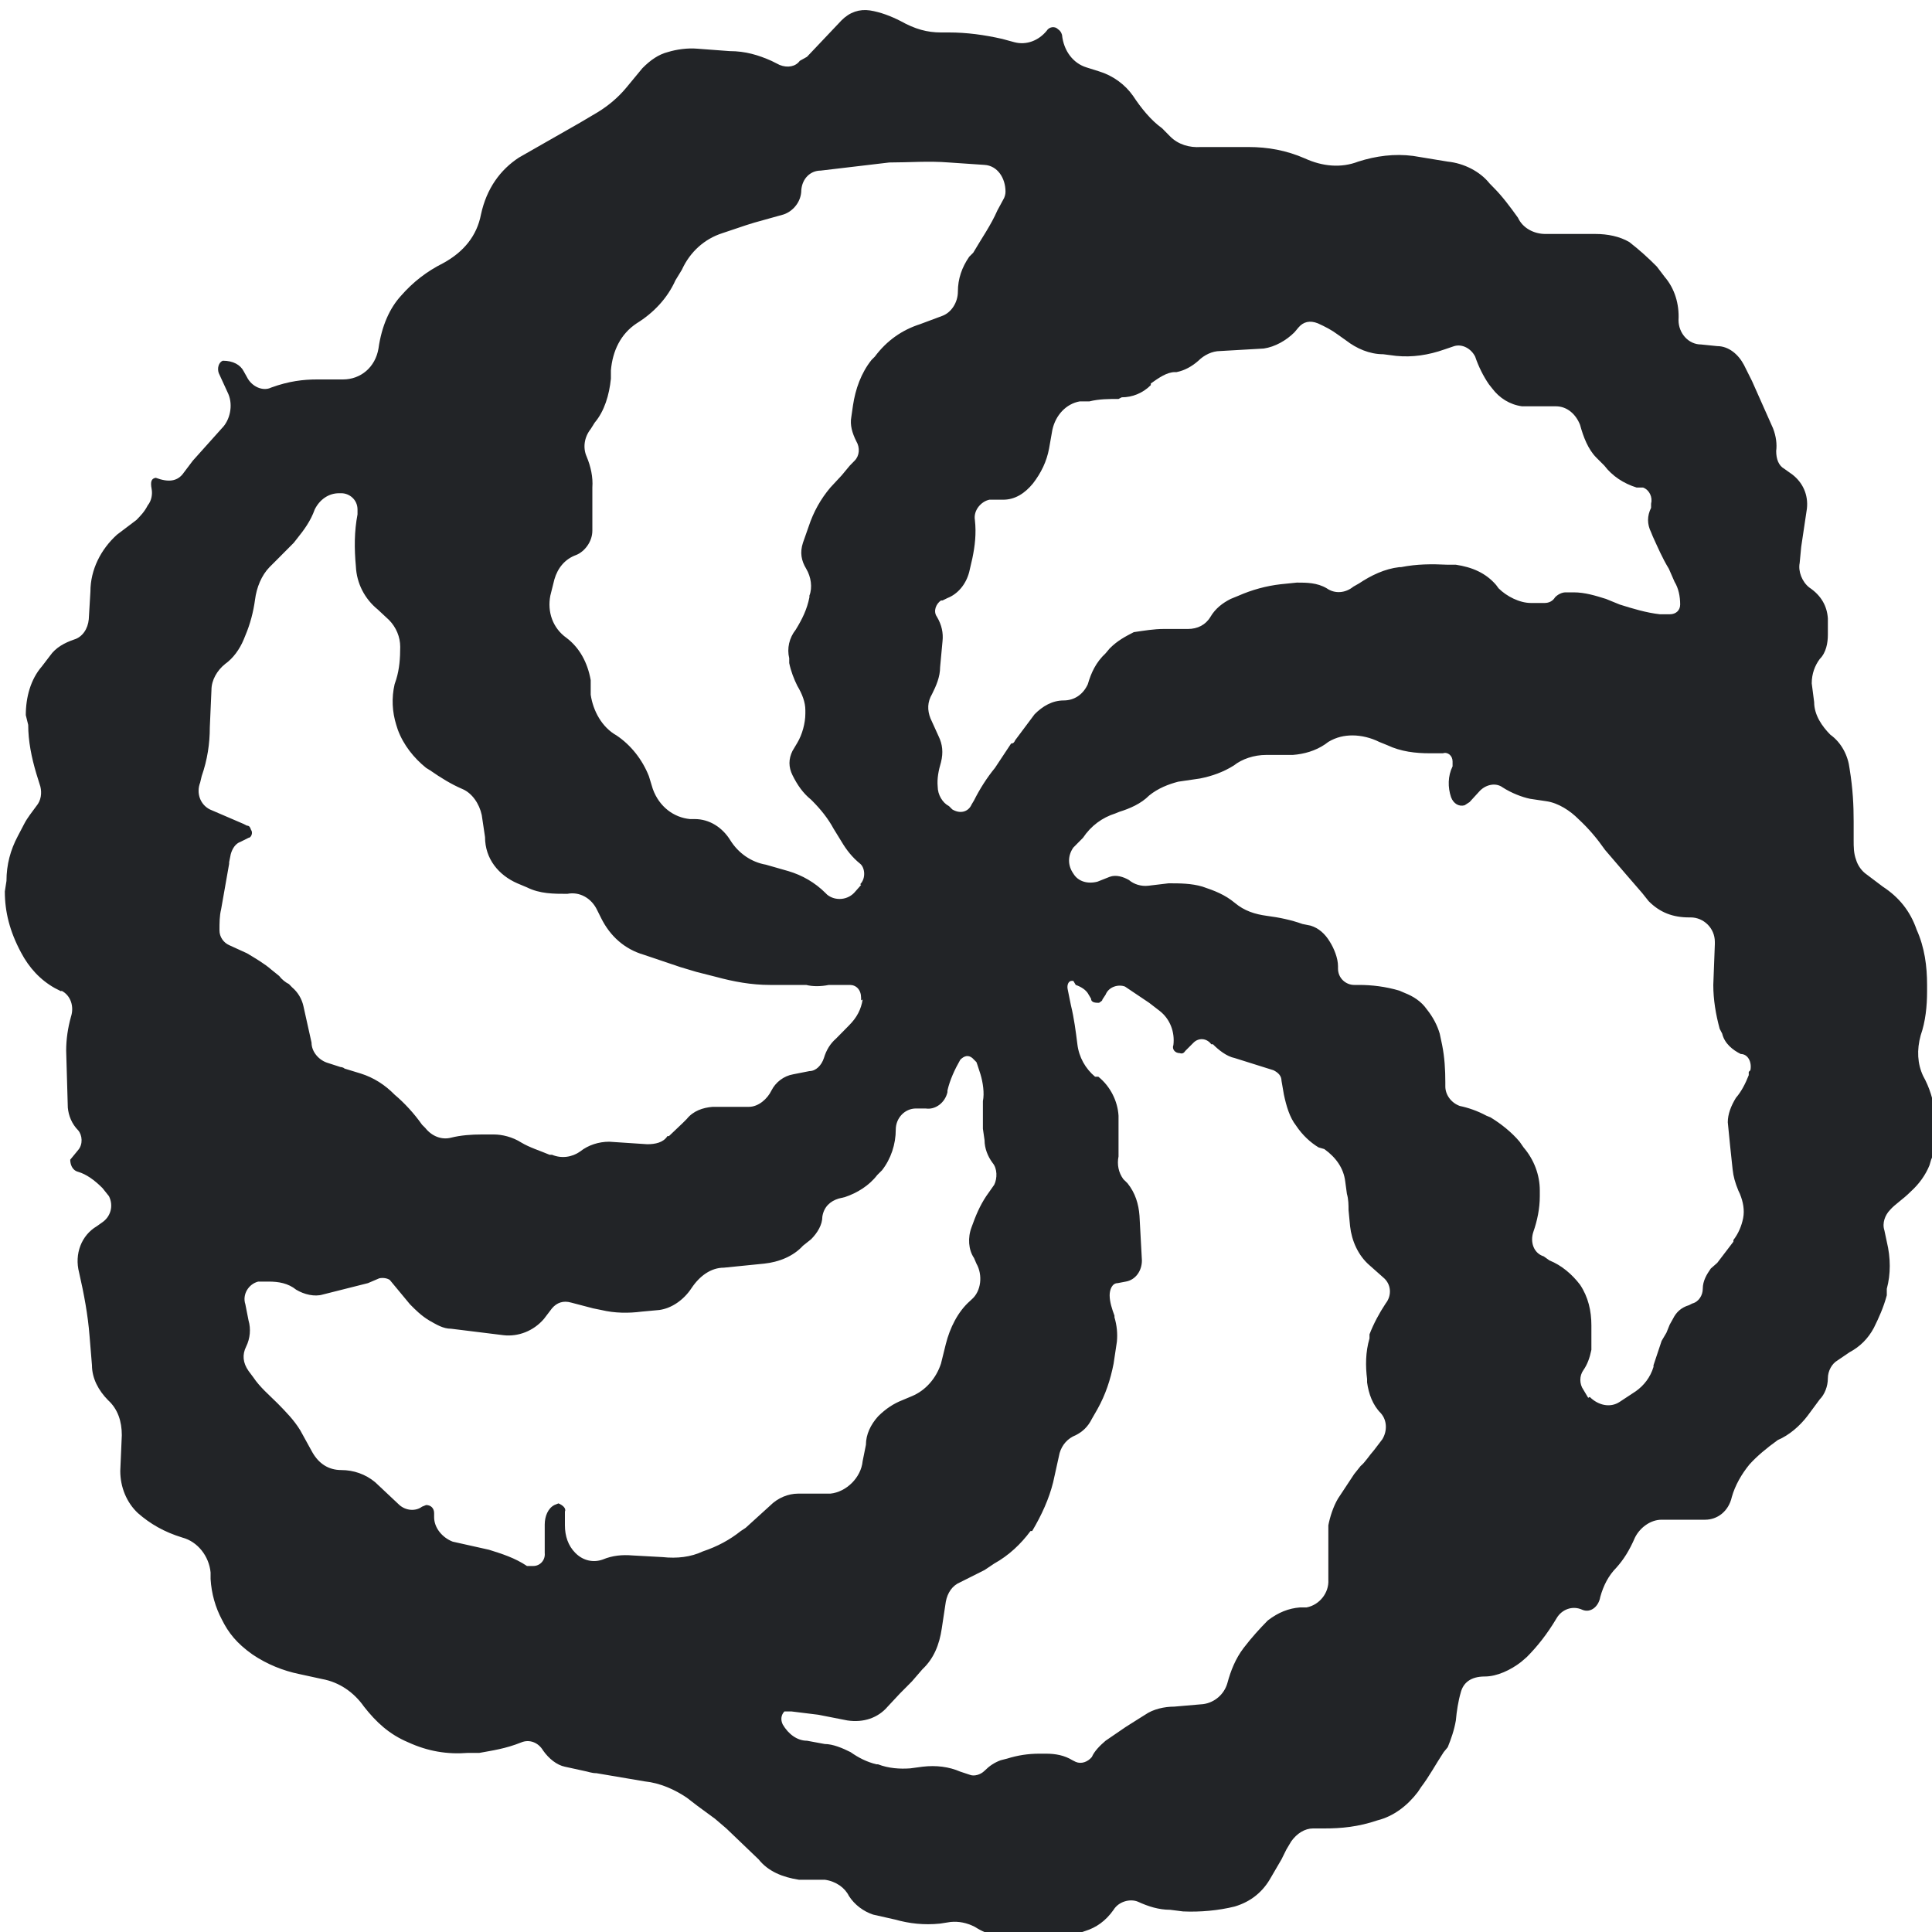 <svg width="20" height="20" viewBox="0 0 20 20" fill="none" xmlns="http://www.w3.org/2000/svg">
<g clip-path="url(#clip0_5292_1261)">
<path d="M0.635 10.263L0.568 10.229C0.418 10.145 0.301 10.019 0.217 9.859C0.1 9.64 0.05 9.439 0.05 9.228L0.067 9.119C0.067 8.951 0.108 8.799 0.184 8.656L0.25 8.53C0.284 8.463 0.334 8.404 0.376 8.345C0.426 8.286 0.434 8.21 0.418 8.143L0.376 8.008C0.326 7.84 0.292 7.672 0.292 7.504L0.267 7.403C0.267 7.218 0.317 7.032 0.434 6.898L0.518 6.788C0.576 6.704 0.668 6.654 0.768 6.62C0.852 6.595 0.91 6.511 0.919 6.41L0.936 6.124C0.936 5.897 1.044 5.686 1.211 5.535L1.412 5.383C1.453 5.341 1.495 5.299 1.529 5.232C1.57 5.182 1.579 5.114 1.57 5.064C1.554 4.98 1.57 4.954 1.612 4.946C1.746 4.996 1.829 4.98 1.888 4.912L1.996 4.769L2.297 4.433C2.381 4.349 2.414 4.197 2.364 4.079L2.264 3.861C2.247 3.81 2.264 3.751 2.306 3.734C2.414 3.734 2.489 3.777 2.523 3.844L2.556 3.903C2.606 4.004 2.723 4.054 2.807 4.012C2.991 3.945 3.141 3.928 3.283 3.928H3.55C3.734 3.928 3.885 3.802 3.918 3.608C3.951 3.373 4.035 3.188 4.152 3.061C4.277 2.918 4.419 2.809 4.586 2.725C4.803 2.607 4.937 2.439 4.979 2.22C5.037 1.951 5.179 1.757 5.372 1.631L6.006 1.269L6.19 1.16C6.299 1.093 6.399 1.009 6.483 0.908L6.65 0.706C6.733 0.622 6.817 0.563 6.917 0.538C7.001 0.512 7.118 0.495 7.218 0.504L7.552 0.529C7.719 0.529 7.853 0.571 7.986 0.63L8.07 0.672C8.153 0.706 8.237 0.689 8.279 0.63L8.354 0.588L8.713 0.209C8.797 0.125 8.897 0.092 9.006 0.108C9.114 0.125 9.223 0.167 9.323 0.218C9.473 0.302 9.599 0.336 9.741 0.336H9.824C10.008 0.336 10.192 0.361 10.376 0.403L10.501 0.437C10.626 0.47 10.752 0.42 10.835 0.319C10.86 0.277 10.919 0.268 10.952 0.302C10.977 0.319 10.986 0.336 10.994 0.361C11.011 0.529 11.111 0.655 11.245 0.697L11.378 0.739C11.52 0.782 11.646 0.874 11.729 0.992C11.812 1.118 11.913 1.244 12.03 1.328L12.113 1.412C12.197 1.497 12.314 1.53 12.431 1.522H12.924C13.124 1.522 13.316 1.556 13.508 1.64C13.692 1.724 13.884 1.741 14.06 1.673C14.244 1.614 14.436 1.589 14.628 1.614L14.987 1.673C15.154 1.69 15.321 1.774 15.421 1.9L15.463 1.943C15.547 2.027 15.63 2.136 15.714 2.254C15.764 2.363 15.881 2.422 15.998 2.422H16.516C16.641 2.422 16.767 2.447 16.867 2.506C16.975 2.59 17.067 2.674 17.151 2.759L17.234 2.868C17.335 2.986 17.385 3.146 17.376 3.314C17.376 3.448 17.477 3.566 17.61 3.566L17.777 3.583C17.894 3.583 17.995 3.667 18.053 3.777L18.137 3.945L18.354 4.433C18.387 4.517 18.396 4.601 18.387 4.668C18.387 4.752 18.412 4.82 18.471 4.853L18.554 4.912C18.663 4.996 18.721 5.123 18.705 5.266L18.646 5.661L18.63 5.829C18.613 5.913 18.654 6.023 18.73 6.082C18.855 6.166 18.913 6.275 18.922 6.401V6.57C18.922 6.654 18.905 6.755 18.838 6.822C18.788 6.889 18.755 6.974 18.755 7.074L18.78 7.268C18.78 7.403 18.863 7.52 18.947 7.605C19.064 7.689 19.131 7.823 19.147 7.958C19.181 8.168 19.189 8.336 19.189 8.505V8.698C19.189 8.766 19.189 8.833 19.214 8.9C19.231 8.959 19.273 9.018 19.323 9.052L19.49 9.178C19.657 9.287 19.774 9.43 19.841 9.624C19.924 9.809 19.949 10.002 19.949 10.196V10.263C19.949 10.415 19.933 10.574 19.883 10.717C19.841 10.869 19.849 11.012 19.908 11.138C19.974 11.256 20.016 11.39 20.033 11.533C20.066 11.702 20.05 11.87 19.991 12.005L19.974 12.063C19.933 12.164 19.866 12.257 19.782 12.333C19.699 12.417 19.615 12.467 19.565 12.526C19.515 12.577 19.482 12.661 19.507 12.736L19.532 12.854C19.573 13.023 19.573 13.191 19.532 13.342V13.409C19.498 13.536 19.448 13.645 19.398 13.746C19.34 13.855 19.256 13.94 19.147 13.998L19.022 14.083C18.964 14.116 18.922 14.192 18.922 14.268C18.922 14.352 18.888 14.436 18.838 14.486L18.713 14.655C18.63 14.764 18.521 14.857 18.404 14.907C18.287 14.991 18.187 15.075 18.111 15.159C18.028 15.26 17.961 15.378 17.928 15.496C17.894 15.647 17.777 15.732 17.652 15.732H17.201C17.084 15.732 16.975 15.816 16.925 15.917C16.867 16.051 16.808 16.144 16.733 16.228C16.65 16.312 16.599 16.413 16.566 16.531C16.549 16.632 16.466 16.699 16.382 16.665C16.274 16.615 16.165 16.665 16.115 16.75C16.015 16.918 15.914 17.044 15.806 17.153L15.747 17.204C15.639 17.288 15.497 17.355 15.371 17.355C15.221 17.355 15.146 17.423 15.121 17.523C15.096 17.608 15.079 17.717 15.071 17.81C15.054 17.91 15.021 18.003 14.987 18.087L14.945 18.138C14.862 18.264 14.795 18.39 14.711 18.5L14.678 18.55C14.569 18.693 14.427 18.802 14.26 18.844C14.06 18.912 13.884 18.928 13.709 18.928H13.592C13.508 18.928 13.425 18.979 13.366 19.063L13.316 19.147L13.266 19.248L13.158 19.433C13.074 19.585 12.949 19.686 12.782 19.736C12.614 19.778 12.422 19.795 12.247 19.787L12.113 19.77C11.996 19.77 11.888 19.736 11.779 19.686C11.696 19.652 11.579 19.686 11.528 19.77C11.445 19.888 11.345 19.955 11.236 19.989L10.986 20.073C10.818 20.115 10.635 20.115 10.459 20.073L10.325 20.031C10.242 20.031 10.158 19.989 10.092 19.947C10.008 19.904 9.925 19.888 9.841 19.896L9.732 19.913C9.565 19.93 9.415 19.913 9.265 19.871L9.039 19.82C8.939 19.787 8.847 19.719 8.788 19.627C8.747 19.543 8.655 19.475 8.538 19.459H8.27C8.103 19.433 7.953 19.374 7.853 19.248L7.519 18.928L7.402 18.828L7.218 18.693L7.109 18.609C6.984 18.525 6.833 18.457 6.675 18.441L6.174 18.356C6.123 18.356 6.09 18.34 6.04 18.331L5.848 18.289C5.764 18.272 5.681 18.205 5.622 18.121C5.572 18.037 5.48 18.003 5.397 18.037C5.23 18.104 5.096 18.121 4.962 18.146H4.845C4.628 18.163 4.428 18.129 4.227 18.037C4.027 17.953 3.893 17.826 3.768 17.667C3.667 17.523 3.517 17.414 3.333 17.381L3.099 17.33C2.932 17.296 2.765 17.229 2.615 17.128C2.448 17.01 2.364 16.901 2.297 16.766C2.23 16.64 2.189 16.497 2.18 16.346V16.278C2.164 16.11 2.047 15.959 1.888 15.917C1.696 15.858 1.554 15.774 1.428 15.664C1.311 15.555 1.245 15.395 1.245 15.227L1.261 14.857C1.261 14.714 1.22 14.587 1.119 14.495C1.019 14.394 0.952 14.268 0.952 14.133L0.927 13.83C0.91 13.611 0.869 13.393 0.819 13.174C0.768 12.98 0.844 12.787 1.002 12.694L1.061 12.652C1.144 12.594 1.178 12.484 1.128 12.383L1.061 12.299C0.977 12.215 0.894 12.156 0.81 12.131C0.743 12.114 0.727 12.047 0.727 12.005L0.81 11.904C0.86 11.845 0.852 11.752 0.81 11.702C0.743 11.634 0.71 11.55 0.702 11.466L0.685 10.877C0.685 10.759 0.702 10.642 0.735 10.524C0.768 10.423 0.735 10.305 0.635 10.255V10.263ZM8.905 9.153C8.964 9.094 8.955 8.984 8.905 8.942C8.822 8.875 8.763 8.799 8.713 8.715L8.63 8.58C8.571 8.471 8.496 8.379 8.412 8.294L8.396 8.278C8.312 8.21 8.254 8.126 8.204 8.025C8.162 7.941 8.162 7.857 8.204 7.773L8.254 7.689C8.304 7.605 8.337 7.487 8.337 7.386V7.352C8.337 7.268 8.304 7.184 8.254 7.1C8.22 7.032 8.187 6.948 8.17 6.864V6.814C8.145 6.713 8.17 6.603 8.237 6.519C8.304 6.41 8.354 6.309 8.379 6.183V6.166C8.412 6.082 8.396 5.972 8.346 5.888C8.295 5.804 8.279 5.72 8.312 5.619L8.371 5.451C8.421 5.299 8.496 5.165 8.596 5.047L8.713 4.921L8.797 4.82L8.847 4.769C8.897 4.719 8.905 4.635 8.864 4.567C8.822 4.483 8.797 4.399 8.813 4.315L8.83 4.197C8.855 4.029 8.914 3.861 9.022 3.726L9.056 3.692C9.181 3.524 9.34 3.415 9.524 3.356L9.749 3.272C9.849 3.238 9.916 3.129 9.916 3.019C9.916 2.885 9.958 2.767 10.033 2.658L10.075 2.616C10.158 2.473 10.259 2.33 10.325 2.178L10.384 2.069C10.401 2.043 10.409 2.01 10.409 1.985C10.409 1.842 10.325 1.715 10.192 1.707L9.824 1.682C9.615 1.665 9.407 1.682 9.206 1.682L8.496 1.766C8.387 1.766 8.304 1.85 8.295 1.968C8.295 2.086 8.212 2.186 8.112 2.22L7.811 2.304L7.727 2.33L7.477 2.414C7.293 2.473 7.143 2.607 7.059 2.792L6.992 2.902C6.909 3.087 6.767 3.238 6.591 3.347C6.424 3.457 6.341 3.634 6.324 3.835V3.92C6.307 4.088 6.257 4.256 6.157 4.374L6.115 4.441C6.048 4.525 6.032 4.635 6.073 4.727C6.115 4.828 6.14 4.938 6.132 5.047V5.493C6.132 5.611 6.048 5.712 5.965 5.745C5.848 5.787 5.773 5.88 5.739 5.998L5.697 6.166C5.664 6.334 5.722 6.502 5.864 6.603C5.998 6.704 6.082 6.856 6.115 7.041V7.192C6.14 7.361 6.232 7.529 6.382 7.613C6.533 7.714 6.65 7.865 6.717 8.034L6.758 8.168C6.825 8.353 6.976 8.463 7.143 8.479H7.193C7.343 8.479 7.477 8.564 7.56 8.698C7.644 8.833 7.778 8.925 7.928 8.951L8.162 9.018C8.304 9.06 8.437 9.136 8.546 9.245L8.563 9.262C8.646 9.329 8.78 9.321 8.855 9.228L8.914 9.161L8.905 9.153ZM9.858 8.379C9.941 8.429 10.025 8.404 10.058 8.328L10.083 8.286C10.142 8.168 10.217 8.05 10.3 7.949L10.467 7.697C10.493 7.697 10.501 7.68 10.509 7.663L10.71 7.394C10.793 7.31 10.894 7.251 11.011 7.251C11.119 7.251 11.211 7.192 11.261 7.083C11.295 6.965 11.345 6.856 11.445 6.763L11.487 6.713C11.57 6.629 11.654 6.587 11.737 6.544C11.846 6.528 11.946 6.511 12.046 6.511H12.297C12.397 6.511 12.481 6.469 12.531 6.385C12.581 6.3 12.656 6.242 12.74 6.2L12.823 6.166C12.957 6.107 13.107 6.065 13.258 6.048L13.425 6.031C13.525 6.031 13.634 6.031 13.734 6.09C13.818 6.149 13.926 6.141 14.01 6.073L14.068 6.04C14.194 5.956 14.335 5.888 14.486 5.871H14.503C14.67 5.838 14.82 5.838 14.987 5.846H15.071C15.238 5.871 15.38 5.93 15.488 6.056L15.513 6.09C15.597 6.174 15.731 6.242 15.848 6.242H15.99C16.031 6.242 16.073 6.225 16.098 6.183C16.123 6.157 16.165 6.132 16.207 6.132H16.29C16.407 6.132 16.516 6.166 16.625 6.2L16.767 6.258C16.9 6.3 17.042 6.343 17.184 6.359H17.285C17.351 6.359 17.393 6.317 17.393 6.258C17.393 6.174 17.376 6.09 17.335 6.023L17.276 5.888C17.209 5.779 17.159 5.661 17.109 5.552L17.092 5.51C17.05 5.426 17.05 5.341 17.092 5.257V5.215C17.109 5.148 17.076 5.072 17.009 5.047H16.942C16.808 5.005 16.691 4.929 16.608 4.82L16.524 4.736C16.441 4.652 16.391 4.525 16.357 4.399C16.315 4.29 16.224 4.206 16.107 4.206H15.756C15.63 4.189 15.522 4.121 15.447 4.021L15.413 3.978C15.355 3.894 15.305 3.793 15.271 3.692C15.229 3.608 15.137 3.558 15.054 3.583L14.954 3.617C14.787 3.676 14.62 3.701 14.452 3.684L14.319 3.667C14.177 3.667 14.043 3.608 13.934 3.524L13.851 3.465C13.784 3.415 13.717 3.381 13.642 3.347C13.559 3.314 13.492 3.331 13.442 3.39L13.4 3.44C13.316 3.524 13.199 3.591 13.082 3.608L12.631 3.634C12.548 3.634 12.464 3.676 12.406 3.734C12.339 3.793 12.264 3.835 12.18 3.852H12.163C12.08 3.852 11.996 3.911 11.913 3.97V3.987C11.829 4.071 11.721 4.113 11.612 4.113L11.579 4.13C11.478 4.13 11.378 4.13 11.278 4.155H11.178C11.036 4.18 10.927 4.298 10.894 4.45L10.86 4.643C10.835 4.778 10.777 4.896 10.693 5.005C10.61 5.106 10.509 5.173 10.384 5.173H10.259H10.242C10.158 5.19 10.075 5.282 10.092 5.383C10.108 5.526 10.092 5.653 10.066 5.779L10.033 5.922C10 6.048 9.916 6.149 9.808 6.191L9.757 6.216H9.741C9.691 6.25 9.657 6.326 9.699 6.385C9.749 6.469 9.766 6.553 9.757 6.637L9.732 6.906C9.732 7.007 9.691 7.1 9.649 7.184C9.599 7.268 9.599 7.352 9.632 7.436L9.716 7.621C9.757 7.705 9.766 7.79 9.741 7.891C9.716 7.975 9.699 8.059 9.707 8.143C9.707 8.227 9.757 8.311 9.824 8.345L9.841 8.362L9.858 8.379ZM16.457 14.461C16.541 14.545 16.666 14.579 16.767 14.512L16.934 14.402C17.017 14.343 17.084 14.259 17.117 14.15V14.133L17.201 13.881L17.251 13.796L17.285 13.712L17.318 13.653C17.351 13.586 17.401 13.536 17.485 13.511L17.518 13.494C17.585 13.477 17.627 13.409 17.627 13.342C17.627 13.258 17.669 13.191 17.71 13.132L17.777 13.073L17.944 12.854V12.837C17.995 12.77 18.028 12.694 18.045 12.61C18.061 12.526 18.045 12.442 18.011 12.358L17.995 12.324C17.961 12.24 17.944 12.181 17.936 12.105L17.911 11.87L17.886 11.618C17.886 11.533 17.919 11.449 17.97 11.365C18.028 11.298 18.07 11.214 18.103 11.13V11.096L18.12 11.079C18.137 10.995 18.095 10.911 18.02 10.911C17.936 10.869 17.852 10.802 17.828 10.7L17.802 10.65C17.761 10.499 17.736 10.347 17.736 10.196L17.752 9.775V9.75C17.752 9.607 17.635 9.497 17.502 9.497H17.485C17.318 9.497 17.184 9.447 17.067 9.329L17 9.245L16.833 9.052L16.616 8.799C16.533 8.681 16.449 8.58 16.34 8.479C16.257 8.395 16.132 8.311 16.006 8.294L15.839 8.269C15.756 8.252 15.647 8.21 15.555 8.151C15.488 8.101 15.388 8.118 15.321 8.185L15.213 8.303L15.162 8.336C15.104 8.353 15.046 8.32 15.021 8.252C14.987 8.151 14.987 8.034 15.037 7.933V7.882C15.037 7.823 14.987 7.781 14.937 7.798H14.803C14.653 7.798 14.503 7.781 14.361 7.714L14.277 7.68C14.194 7.638 14.093 7.613 14.001 7.613C13.918 7.613 13.834 7.63 13.751 7.68L13.717 7.705C13.617 7.773 13.5 7.806 13.383 7.815H13.107C12.982 7.815 12.857 7.857 12.773 7.924C12.665 7.992 12.548 8.034 12.422 8.059L12.197 8.092C12.097 8.118 11.988 8.16 11.896 8.235C11.812 8.32 11.696 8.37 11.587 8.404L11.545 8.421C11.412 8.463 11.295 8.547 11.211 8.673L11.111 8.774C11.052 8.858 11.052 8.959 11.111 9.043C11.161 9.127 11.261 9.153 11.361 9.127L11.487 9.077C11.554 9.052 11.629 9.077 11.687 9.11C11.737 9.153 11.812 9.178 11.888 9.169L12.097 9.144C12.213 9.144 12.331 9.144 12.447 9.178C12.573 9.22 12.681 9.262 12.782 9.346C12.882 9.43 12.991 9.464 13.116 9.481C13.241 9.497 13.366 9.523 13.483 9.565L13.567 9.582C13.65 9.607 13.717 9.666 13.767 9.75C13.809 9.817 13.851 9.918 13.851 10.002V10.027C13.851 10.128 13.934 10.196 14.018 10.196H14.068C14.202 10.196 14.344 10.213 14.486 10.255L14.544 10.28C14.628 10.313 14.711 10.364 14.77 10.448C14.837 10.532 14.879 10.616 14.904 10.7L14.929 10.818C14.954 10.944 14.962 11.071 14.962 11.205V11.247C14.962 11.332 15.021 11.416 15.112 11.449C15.196 11.466 15.296 11.5 15.388 11.55L15.43 11.567C15.539 11.634 15.647 11.719 15.731 11.819L15.772 11.878C15.881 12.005 15.94 12.164 15.94 12.324V12.383C15.94 12.509 15.914 12.636 15.873 12.753C15.839 12.854 15.873 12.972 15.981 13.006L16.04 13.048C16.165 13.098 16.274 13.191 16.357 13.3C16.441 13.426 16.474 13.569 16.474 13.721V13.973C16.457 14.057 16.432 14.125 16.391 14.184C16.349 14.242 16.349 14.327 16.391 14.386L16.441 14.47L16.457 14.461ZM11.111 10.154H11.094C11.061 10.154 11.044 10.196 11.052 10.238L11.086 10.406C11.119 10.541 11.136 10.675 11.153 10.81C11.169 10.944 11.236 11.062 11.336 11.146H11.37C11.495 11.247 11.57 11.399 11.579 11.55V11.971C11.562 12.055 11.579 12.139 11.629 12.207L11.671 12.248C11.754 12.35 11.787 12.467 11.796 12.585L11.821 13.048C11.821 13.157 11.754 13.25 11.654 13.267L11.57 13.283C11.512 13.283 11.487 13.351 11.487 13.409C11.487 13.477 11.512 13.553 11.537 13.62V13.637C11.562 13.721 11.57 13.805 11.562 13.889L11.528 14.116C11.495 14.284 11.445 14.436 11.361 14.587L11.303 14.688C11.261 14.773 11.203 14.823 11.136 14.857C11.052 14.89 10.994 14.957 10.969 15.042L10.902 15.345C10.86 15.513 10.785 15.681 10.685 15.849H10.668C10.568 15.984 10.443 16.102 10.292 16.186L10.192 16.253L9.941 16.379C9.858 16.413 9.808 16.489 9.791 16.581L9.749 16.859C9.724 17.027 9.666 17.17 9.549 17.28L9.44 17.406L9.315 17.532L9.189 17.667C9.089 17.784 8.939 17.835 8.772 17.81L8.471 17.751L8.195 17.717H8.12C8.087 17.751 8.078 17.801 8.103 17.852C8.162 17.953 8.254 18.02 8.354 18.02L8.538 18.054C8.621 18.054 8.722 18.096 8.805 18.138C8.889 18.197 8.972 18.239 9.072 18.264H9.089C9.198 18.306 9.315 18.314 9.423 18.306L9.549 18.289C9.691 18.272 9.824 18.289 9.941 18.34L10.041 18.373C10.083 18.39 10.15 18.373 10.192 18.331C10.242 18.281 10.292 18.247 10.359 18.222L10.426 18.205C10.534 18.171 10.643 18.154 10.76 18.154H10.827C10.927 18.154 11.019 18.171 11.102 18.222L11.136 18.239C11.194 18.264 11.261 18.239 11.303 18.188C11.328 18.129 11.386 18.07 11.445 18.02L11.654 17.877L11.787 17.793L11.854 17.751C11.938 17.692 12.055 17.667 12.155 17.667L12.456 17.641C12.573 17.625 12.673 17.54 12.706 17.423C12.74 17.296 12.79 17.17 12.873 17.061C12.957 16.951 13.041 16.859 13.124 16.775C13.233 16.691 13.341 16.649 13.458 16.64H13.525C13.659 16.615 13.759 16.489 13.751 16.354V16.337V15.79C13.767 15.706 13.801 15.597 13.851 15.513L14.018 15.26L14.085 15.176C14.135 15.134 14.168 15.075 14.227 15.008L14.31 14.899C14.361 14.815 14.361 14.705 14.294 14.629C14.21 14.545 14.168 14.428 14.152 14.31V14.276C14.135 14.142 14.135 13.998 14.177 13.855V13.813C14.219 13.704 14.277 13.595 14.344 13.494C14.411 13.409 14.402 13.292 14.319 13.224L14.177 13.098C14.06 12.997 13.993 12.846 13.976 12.694L13.96 12.526C13.96 12.476 13.96 12.417 13.943 12.358L13.926 12.232C13.909 12.089 13.826 11.979 13.709 11.895L13.65 11.878C13.567 11.828 13.483 11.752 13.416 11.651C13.35 11.567 13.316 11.449 13.291 11.332L13.266 11.188C13.266 11.138 13.233 11.104 13.183 11.079L13.049 11.037L12.782 10.953C12.698 10.936 12.614 10.869 12.556 10.81H12.539C12.489 10.743 12.406 10.743 12.356 10.793L12.272 10.877C12.255 10.902 12.239 10.911 12.213 10.902C12.163 10.902 12.13 10.86 12.147 10.818C12.163 10.684 12.113 10.549 12.005 10.465L11.896 10.381L11.646 10.213C11.579 10.187 11.478 10.213 11.445 10.297L11.412 10.347C11.412 10.364 11.386 10.372 11.378 10.381C11.345 10.381 11.295 10.381 11.295 10.339L11.27 10.297C11.245 10.246 11.186 10.213 11.136 10.196L11.111 10.154ZM10.108 10.995L10.066 10.953C10.025 10.919 9.983 10.928 9.941 10.97C9.883 11.071 9.833 11.18 9.808 11.289V11.306C9.783 11.416 9.682 11.491 9.582 11.475H9.498H9.482C9.365 11.475 9.273 11.575 9.273 11.693C9.273 11.845 9.223 11.996 9.131 12.114L9.081 12.164C8.997 12.274 8.872 12.35 8.747 12.392L8.68 12.408C8.596 12.434 8.529 12.492 8.513 12.594C8.513 12.678 8.463 12.762 8.396 12.829L8.312 12.896C8.212 13.006 8.062 13.065 7.911 13.081L7.493 13.123C7.36 13.123 7.243 13.208 7.159 13.334C7.076 13.46 6.95 13.544 6.825 13.561L6.641 13.578C6.508 13.595 6.366 13.595 6.224 13.561L6.14 13.544L5.915 13.485C5.831 13.46 5.764 13.485 5.714 13.544L5.631 13.653C5.522 13.78 5.363 13.839 5.213 13.822L4.67 13.755C4.586 13.755 4.519 13.712 4.444 13.67C4.361 13.62 4.302 13.561 4.244 13.502L4.035 13.25C4.01 13.233 3.968 13.224 3.926 13.233L3.809 13.283L3.341 13.401C3.258 13.426 3.149 13.401 3.066 13.351C2.982 13.283 2.882 13.267 2.782 13.267H2.673C2.573 13.292 2.506 13.401 2.54 13.502L2.573 13.67C2.598 13.755 2.59 13.855 2.548 13.94C2.506 14.024 2.514 14.108 2.573 14.192L2.623 14.259C2.69 14.36 2.79 14.444 2.874 14.528C2.957 14.613 3.041 14.697 3.108 14.806L3.233 15.033C3.3 15.151 3.4 15.218 3.534 15.218C3.659 15.218 3.784 15.26 3.885 15.345L4.135 15.58C4.202 15.639 4.302 15.647 4.369 15.597L4.411 15.58C4.461 15.58 4.494 15.614 4.494 15.664V15.706C4.494 15.816 4.578 15.917 4.686 15.959L5.062 16.043C5.196 16.085 5.33 16.127 5.455 16.211H5.522C5.589 16.211 5.647 16.152 5.639 16.076V15.782C5.639 15.698 5.672 15.614 5.739 15.58L5.781 15.563C5.823 15.58 5.864 15.614 5.848 15.647V15.79C5.848 15.9 5.881 16.001 5.956 16.076C6.04 16.161 6.148 16.177 6.24 16.144C6.341 16.102 6.441 16.093 6.549 16.102L6.859 16.119C7.009 16.135 7.151 16.119 7.276 16.06C7.427 16.009 7.552 15.942 7.669 15.849L7.719 15.816L7.97 15.588C8.053 15.504 8.162 15.462 8.262 15.462H8.596C8.763 15.445 8.914 15.294 8.93 15.126L8.964 14.957C8.964 14.848 9.014 14.747 9.089 14.663C9.173 14.579 9.256 14.528 9.34 14.495L9.44 14.453C9.582 14.394 9.691 14.268 9.741 14.116L9.791 13.914C9.833 13.746 9.916 13.578 10.041 13.468L10.058 13.452C10.158 13.367 10.175 13.199 10.108 13.081L10.083 13.023C10.025 12.938 10.016 12.812 10.058 12.703C10.1 12.585 10.142 12.484 10.209 12.383L10.292 12.265C10.325 12.198 10.325 12.097 10.275 12.038C10.225 11.971 10.192 11.887 10.192 11.803L10.175 11.685V11.399C10.192 11.315 10.175 11.205 10.15 11.121L10.117 11.02L10.108 10.995ZM8.914 10.356V10.33C8.914 10.246 8.864 10.196 8.797 10.196H8.58C8.496 10.213 8.412 10.213 8.346 10.196H7.97C7.778 10.196 7.594 10.162 7.41 10.112L7.209 10.061L7.042 10.011L6.666 9.884C6.466 9.826 6.316 9.691 6.224 9.506L6.182 9.422C6.123 9.296 5.998 9.228 5.873 9.253C5.731 9.253 5.589 9.253 5.455 9.186L5.355 9.144C5.163 9.06 5.021 8.892 5.021 8.665L4.987 8.437C4.962 8.32 4.887 8.21 4.787 8.168C4.67 8.118 4.561 8.05 4.453 7.975L4.411 7.949C4.286 7.848 4.177 7.714 4.118 7.554L4.102 7.504C4.06 7.369 4.052 7.226 4.085 7.083L4.102 7.032C4.135 6.923 4.143 6.814 4.143 6.696C4.143 6.595 4.102 6.494 4.027 6.418L3.91 6.309C3.776 6.2 3.692 6.04 3.684 5.863C3.667 5.678 3.667 5.501 3.701 5.325V5.299V5.274C3.701 5.173 3.617 5.106 3.534 5.106H3.509C3.4 5.106 3.308 5.173 3.258 5.274C3.216 5.392 3.149 5.484 3.074 5.577L3.041 5.619L2.874 5.787L2.79 5.871C2.707 5.956 2.656 6.082 2.64 6.208C2.623 6.334 2.59 6.46 2.54 6.578L2.523 6.62C2.481 6.721 2.414 6.814 2.331 6.873C2.247 6.94 2.189 7.041 2.189 7.142L2.172 7.529C2.172 7.697 2.147 7.865 2.088 8.034L2.072 8.101C2.03 8.21 2.072 8.328 2.172 8.379L2.523 8.53L2.556 8.547C2.581 8.547 2.59 8.564 2.598 8.589C2.623 8.622 2.598 8.673 2.573 8.673L2.489 8.715C2.439 8.732 2.406 8.782 2.389 8.841L2.372 8.925V8.942L2.289 9.413C2.272 9.481 2.272 9.556 2.272 9.632C2.272 9.699 2.314 9.758 2.372 9.784L2.556 9.868C2.64 9.918 2.74 9.977 2.807 10.036L2.89 10.103C2.915 10.137 2.957 10.171 2.991 10.187L3.024 10.221C3.083 10.271 3.124 10.339 3.141 10.415L3.225 10.793C3.225 10.894 3.308 10.978 3.392 11.003L3.525 11.046C3.525 11.046 3.55 11.046 3.567 11.062L3.734 11.113C3.868 11.155 3.985 11.23 4.085 11.332C4.185 11.416 4.286 11.525 4.369 11.643L4.402 11.676C4.469 11.761 4.57 11.803 4.67 11.777C4.77 11.752 4.879 11.744 4.987 11.744H5.113C5.196 11.744 5.305 11.769 5.397 11.828C5.48 11.878 5.589 11.912 5.689 11.954H5.714C5.814 11.996 5.923 11.979 6.006 11.92C6.09 11.853 6.199 11.819 6.307 11.819L6.7 11.845C6.783 11.845 6.867 11.828 6.909 11.761H6.925L7.067 11.626L7.109 11.584C7.176 11.5 7.276 11.466 7.377 11.458H7.752C7.853 11.458 7.945 11.374 7.986 11.289C8.028 11.205 8.112 11.138 8.212 11.121L8.379 11.088C8.446 11.088 8.504 11.029 8.529 10.953C8.554 10.869 8.596 10.802 8.655 10.751L8.788 10.616C8.872 10.532 8.914 10.448 8.93 10.347L8.914 10.356Z" fill="#222427"/>
</g>
<defs>
<clipPath id="clip0_5292_1261">
<rect width="20" height="20" fill="white"/>
</clipPath>
</defs>
</svg>
